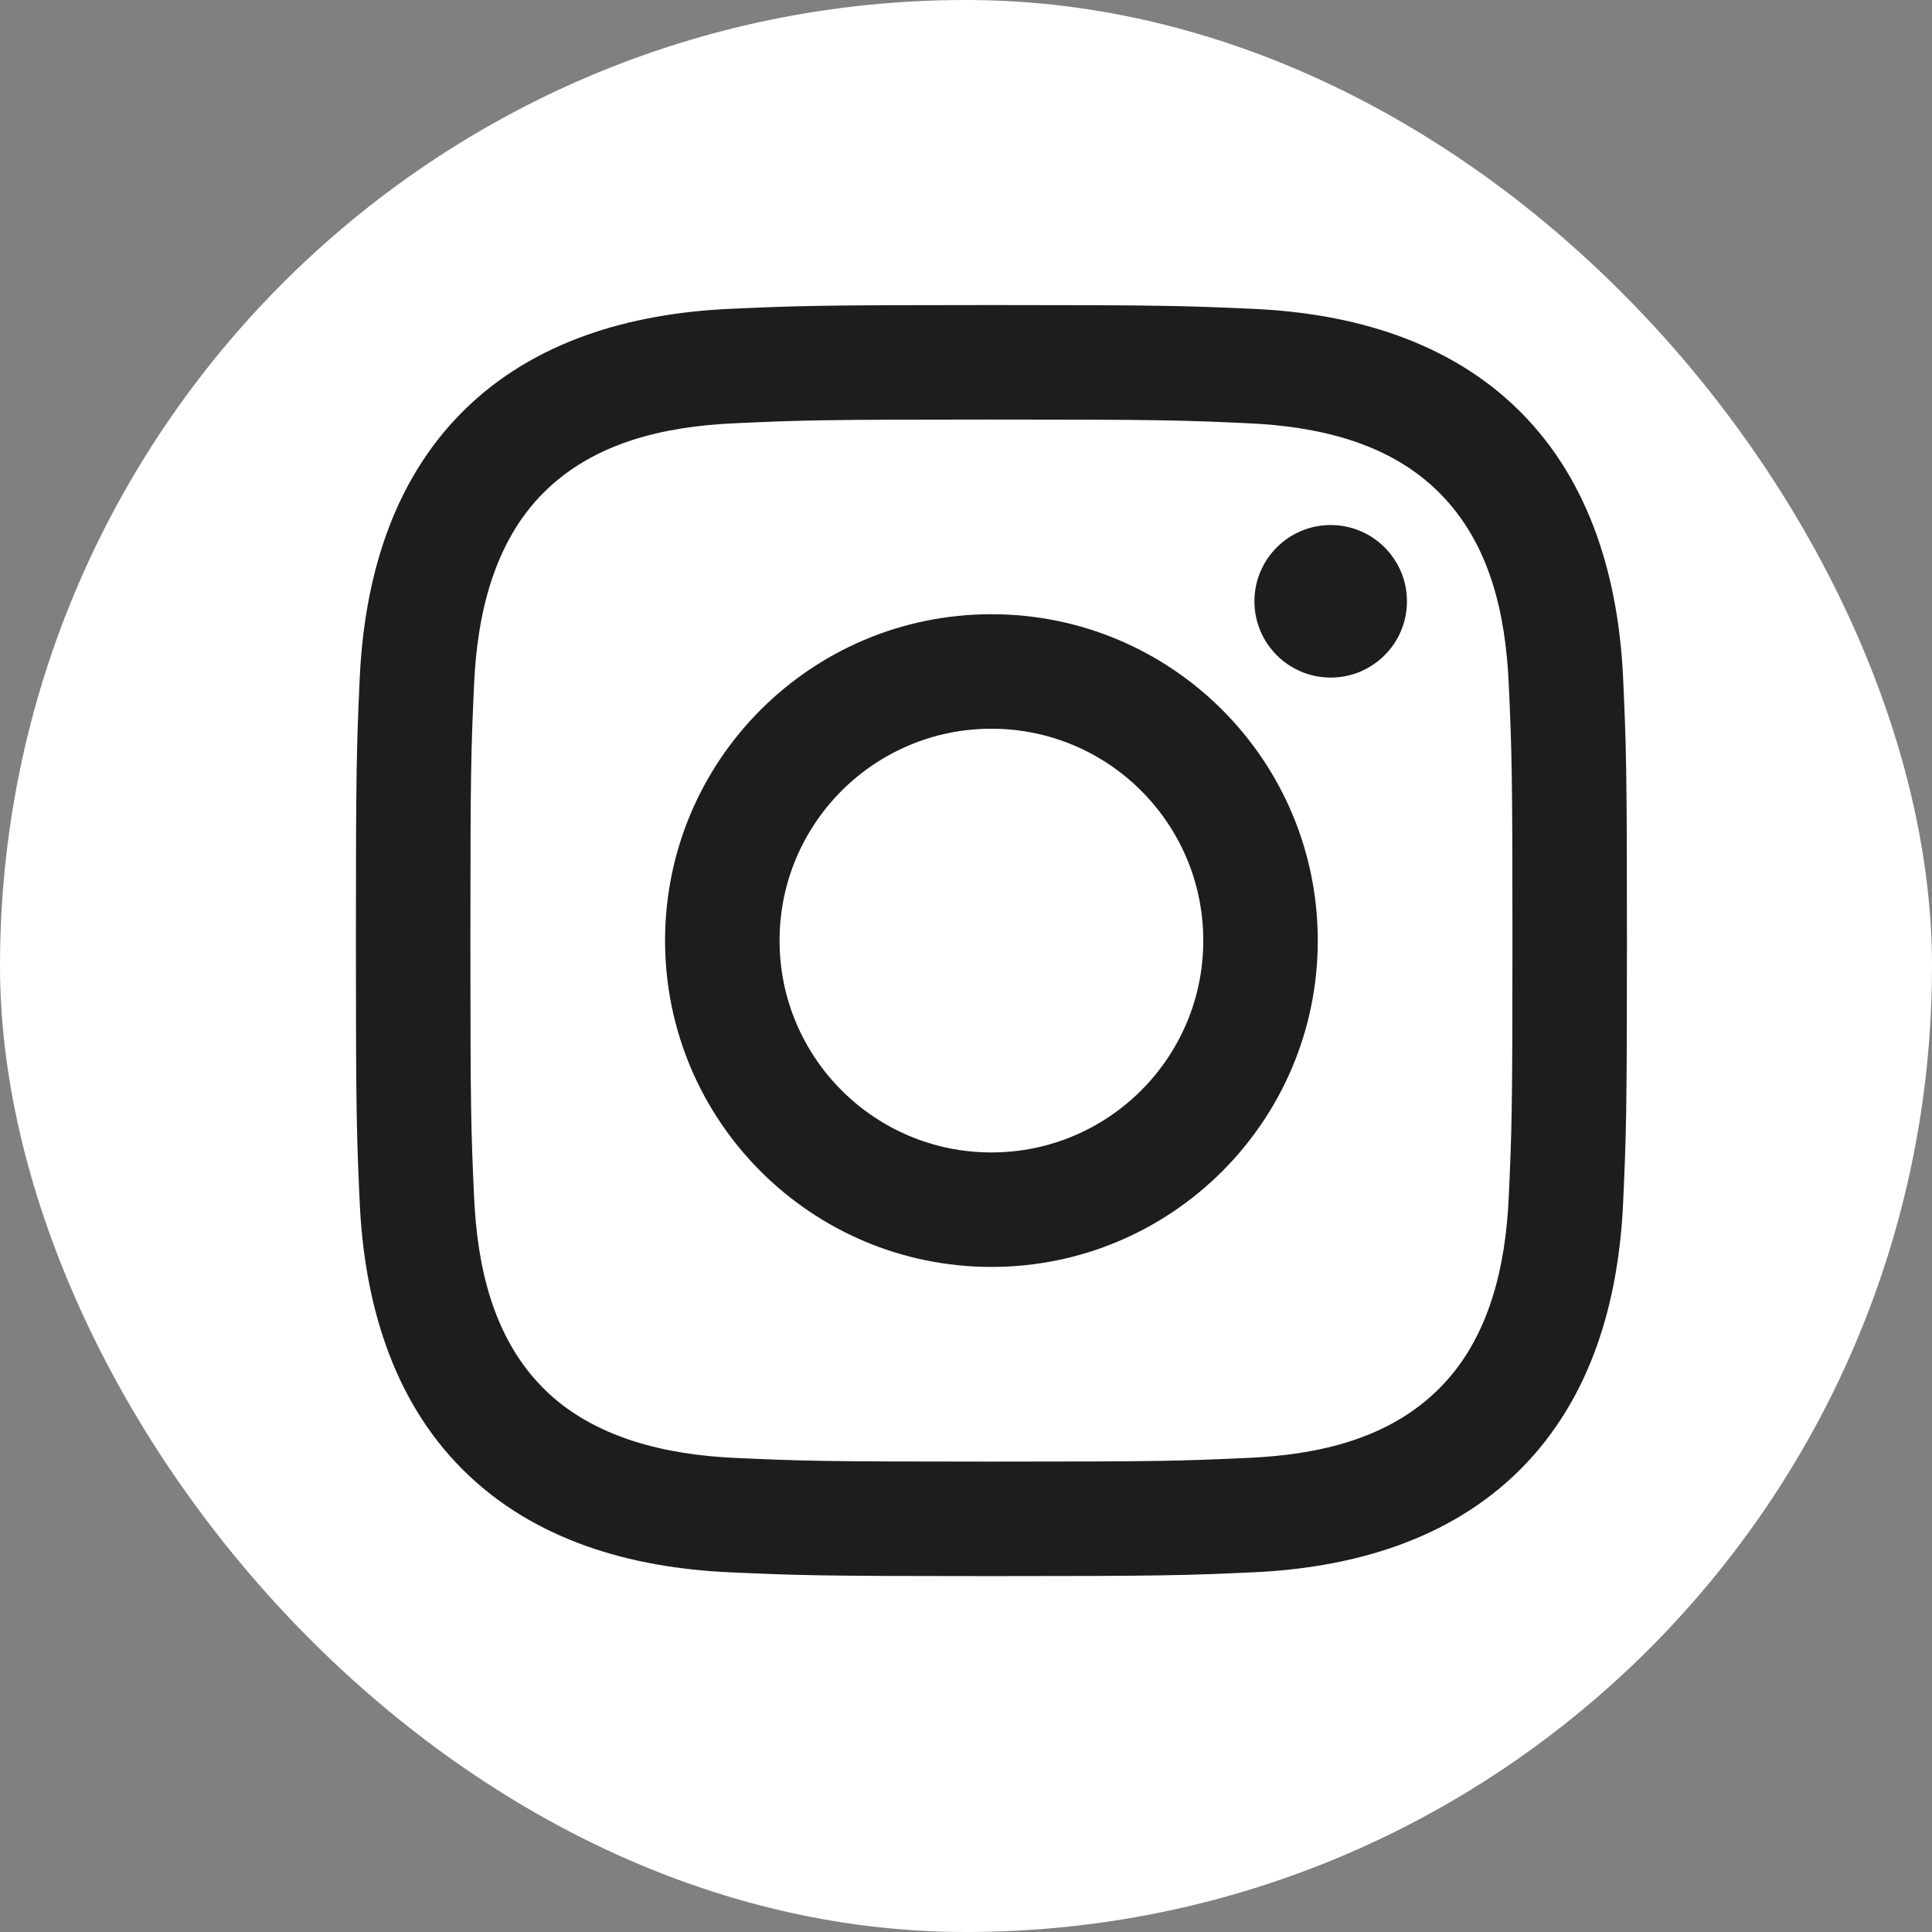 <svg width="38" height="38" viewBox="0 0 38 38" fill="none" xmlns="http://www.w3.org/2000/svg">
<rect x="0" y="0" width="38" height="38" fill="#808080" stroke="none"/>
<rect width="38" height="38" rx="19" fill="white"/>
<path d="M19.5 8.252C22.837 8.252 23.233 8.265 24.551 8.325C25.913 8.387 27.317 8.698 28.309 9.691C29.311 10.693 29.613 12.082 29.675 13.449C29.735 14.767 29.748 15.162 29.748 18.5C29.748 21.837 29.735 22.233 29.675 23.551C29.613 24.906 29.296 26.323 28.309 27.309C27.307 28.311 25.919 28.613 24.551 28.675C23.233 28.735 22.837 28.748 19.5 28.748C16.163 28.748 15.767 28.735 14.449 28.675C13.104 28.613 11.669 28.288 10.691 27.309C9.694 26.312 9.387 24.909 9.325 23.551C9.265 22.233 9.252 21.837 9.252 18.5C9.252 15.162 9.265 14.767 9.325 13.449C9.386 12.099 9.707 10.674 10.691 9.691C11.691 8.691 13.085 8.387 14.449 8.325C15.767 8.265 16.163 8.252 19.5 8.252ZM19.5 6C16.105 6 15.679 6.015 14.346 6.075C12.414 6.164 10.495 6.701 9.098 8.098C7.696 9.5 7.164 11.415 7.075 13.346C7.015 14.679 7 15.105 7 18.5C7 21.895 7.015 22.321 7.075 23.654C7.164 25.584 7.703 27.508 9.098 28.902C10.499 30.303 12.417 30.837 14.346 30.925C15.679 30.985 16.105 31 19.5 31C22.895 31 23.321 30.985 24.654 30.925C26.585 30.837 28.506 30.298 29.902 28.902C31.305 27.499 31.837 25.585 31.925 23.654C31.985 22.321 32 21.895 32 18.5C32 15.105 31.985 14.679 31.925 13.346C31.837 11.414 31.298 9.494 29.902 8.098C28.503 6.699 26.58 6.162 24.654 6.075C23.321 6.015 22.895 6 19.5 6Z" fill="#1D1D1F"/>
<path d="M19.5 12.081C15.955 12.081 13.081 14.955 13.081 18.5C13.081 22.045 15.955 24.919 19.5 24.919C23.045 24.919 25.919 22.045 25.919 18.5C25.919 14.955 23.045 12.081 19.5 12.081ZM19.5 22.667C17.199 22.667 15.333 20.801 15.333 18.5C15.333 16.199 17.199 14.333 19.5 14.333C21.801 14.333 23.667 16.199 23.667 18.5C23.667 20.801 21.801 22.667 19.5 22.667Z" fill="#1D1D1F"/>
<path d="M26.173 13.327C27.001 13.327 27.673 12.656 27.673 11.827C27.673 10.999 27.001 10.327 26.173 10.327C25.345 10.327 24.673 10.999 24.673 11.827C24.673 12.656 25.345 13.327 26.173 13.327Z" fill="#1D1D1F"/>
</svg>
